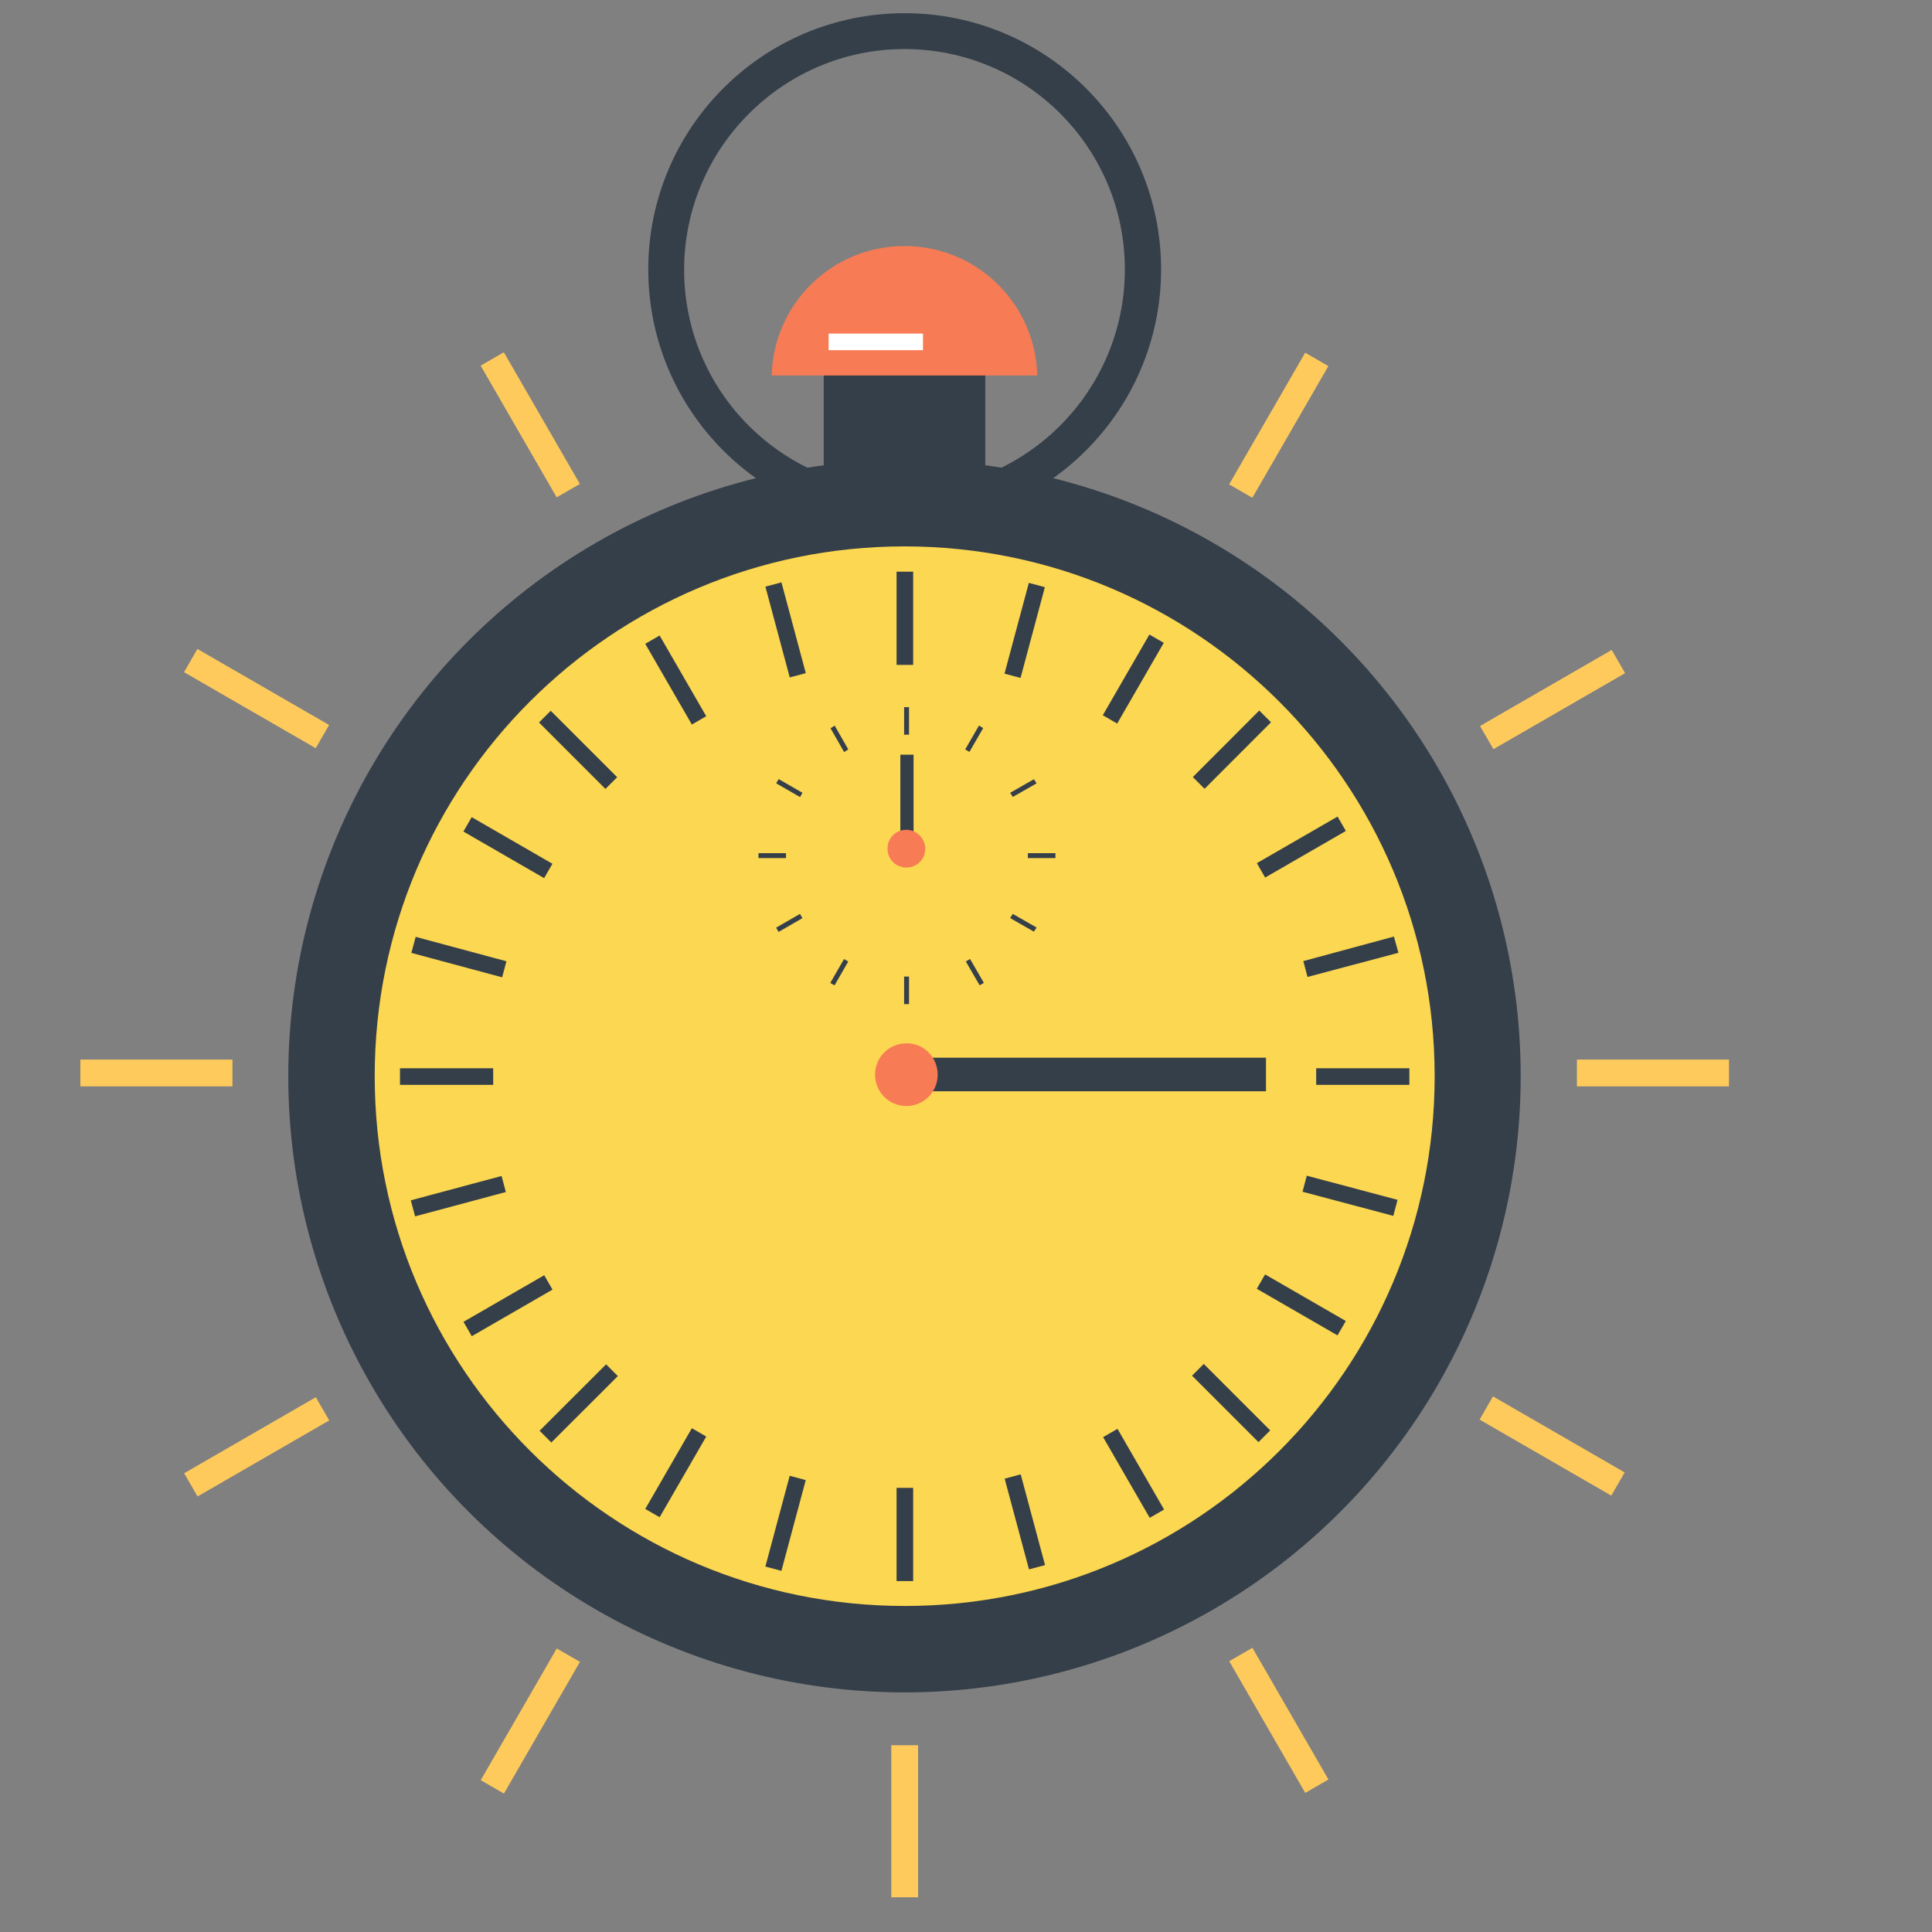 <?xml version="1.0" encoding="utf-8"?>
<!-- Generator: Adobe Illustrator 24.0.2, SVG Export Plug-In . SVG Version: 6.00 Build 0)  -->
<svg version="1.1" id="Layer_1" xmlns="http://www.w3.org/2000/svg" xmlns:xlink="http://www.w3.org/1999/xlink" x="0px" y="0px"
	 viewBox="0 0 512 512" enable-background="new 0 0 512 512" xml:space="preserve">
<rect x="0" y="0" width="512" height="512" fill="#808080" stroke="none"/>
<g>
	<g>
		<g>
			<rect x="137" y="92.4" transform="matrix(0.866 -0.5 0.5 0.866 -37.467 85.383)" fill="#FECA5C" width="7.1" height="40.3"/>
		</g>
	</g>
	<g>
		<g>
			<rect x="64.5" y="165" transform="matrix(0.5 -0.866 0.866 0.5 -126.373 151.487)" fill="#FECA5C" width="7.1" height="40.3"/>
		</g>
	</g>
	<g>
		<g>
			<rect x="21.3" y="280.8" fill="#FECA5C" width="40.3" height="7.1"/>
		</g>
	</g>
	<g>
		<g>
			
				<rect x="47.9" y="379.9" transform="matrix(0.866 -0.5 0.5 0.866 -182.634 85.384)" fill="#FECA5C" width="40.3" height="7.1"/>
		</g>
	</g>
	<g>
		<g>
			
				<rect x="120.4" y="452.5" transform="matrix(0.5 -0.866 0.866 0.5 -324.668 349.78)" fill="#FECA5C" width="40.3" height="7.1"/>
		</g>
	</g>
	<g>
		<g>
			<rect x="236.2" y="462.5" fill="#FECA5C" width="7.1" height="40.3"/>
		</g>
	</g>
	<g>
		<g>
			
				<rect x="335.3" y="435.9" transform="matrix(0.866 -0.5 0.5 0.866 -182.566 230.396)" fill="#FECA5C" width="7.1" height="40.3"/>
		</g>
	</g>
	<g>
		<g>
			
				<rect x="407.9" y="363.3" transform="matrix(0.5 -0.866 0.866 0.5 -126.459 547.799)" fill="#FECA5C" width="7.1" height="40.3"/>
		</g>
	</g>
	<g>
		<g>
			<rect x="417.9" y="280.8" fill="#FECA5C" width="40.3" height="7.1"/>
		</g>
	</g>
	<g>
		<g>
			
				<rect x="391.3" y="181.6" transform="matrix(0.866 -0.5 0.5 0.866 -37.444 230.78)" fill="#FECA5C" width="40.3" height="7.1"/>
		</g>
	</g>
	<g>
		<g>
			
				<rect x="318.7" y="109" transform="matrix(0.5 -0.866 0.866 0.5 71.991 349.861)" fill="#FECA5C" width="40.3" height="7.1"/>
		</g>
	</g>
</g>
<g>
	<circle fill="#353F49" cx="239.7" cy="285.2" r="163.3"/>
</g>
<g>
	<path fill="#FCD751" d="M380.2,285.2c0,77.6-62.9,140.4-140.4,140.4S99.3,362.8,99.3,285.2c0-77.6,62.9-140.4,140.4-140.4
		S380.2,207.7,380.2,285.2z"/>
</g>
<g>
	<g>
		<path fill="#353F49" d="M239.7,3.5c-37.5,0-67.9,30.4-67.9,67.9c0,37.5,30.4,67.9,67.9,67.9c37.5,0,68-30.4,68-67.9
			C307.7,33.9,277.3,3.5,239.7,3.5z M239.7,129.9c-32.3,0-58.4-26.2-58.4-58.4S207.5,13,239.7,13c32.3,0,58.4,26.2,58.4,58.4
			S272,129.9,239.7,129.9z"/>
	</g>
</g>
<g>
	<rect x="218.3" y="97.8" fill="#353F49" width="42.8" height="37"/>
</g>
<g>
	<path fill="#F77B55" d="M274.9,99.5c-0.5-19-16-34.3-35.2-34.3c-19.2,0-34.7,15.3-35.2,34.3H274.9z"/>
</g>
<g>
	<rect x="237.6" y="151.5" fill="#353F49" width="4.4" height="24.7"/>
</g>
<g>
	
		<rect x="176.9" y="167.8" transform="matrix(0.866 -0.5 0.5 0.866 -66.1 113.75)" fill="#353F49" width="4.4" height="24.7"/>
</g>
<g>
	
		<rect x="132.4" y="212.2" transform="matrix(0.5 -0.866 0.866 0.5 -127.158 228.925)" fill="#353F49" width="4.4" height="24.7"/>
</g>
<g>
	<rect x="106" y="283.1" fill="#353F49" width="24.7" height="4.4"/>
</g>
<g>
	
		<rect x="122.3" y="343.8" transform="matrix(0.866 -0.5 0.5 0.866 -154.982 113.718)" fill="#353F49" width="24.7" height="4.4"/>
</g>
<g>
	
		<rect x="166.7" y="388.2" transform="matrix(0.5 -0.866 0.866 0.5 -248.532 350.149)" fill="#353F49" width="24.7" height="4.4"/>
</g>
<g>
	<rect x="237.6" y="394.3" fill="#353F49" width="4.4" height="24.7"/>
</g>
<g>
	
		<rect x="298.3" y="378" transform="matrix(0.866 -0.5 0.5 0.866 -154.991 202.656)" fill="#353F49" width="4.4" height="24.7"/>
</g>
<g>
	
		<rect x="342.7" y="333.6" transform="matrix(0.5 -0.866 0.866 0.5 -127.185 471.518)" fill="#353F49" width="4.4" height="24.7"/>
</g>
<g>
	<rect x="348.8" y="283.1" fill="#353F49" width="24.7" height="4.4"/>
</g>
<g>
	
		<rect x="332.5" y="222.4" transform="matrix(0.866 -0.5 0.5 0.866 -66.068 202.402)" fill="#353F49" width="24.7" height="4.4"/>
</g>
<g>
	
		<rect x="288.1" y="177.9" transform="matrix(0.5 -0.866 0.866 0.5 -5.859 350.094)" fill="#353F49" width="24.7" height="4.4"/>
</g>
<g>
	<g>
		
			<rect x="151" y="186.3" transform="matrix(0.707 -0.707 0.707 0.707 -95.63 166.514)" fill="#353F49" width="4.4" height="24.9"/>
	</g>
	<g>
		
			<rect x="119.3" y="241.1" transform="matrix(0.26 -0.966 0.966 0.26 -154.906 305.083)" fill="#353F49" width="4.4" height="24.9"/>
	</g>
	<g>
		
			<rect x="109.1" y="314.7" transform="matrix(0.966 -0.259 0.259 0.966 -78.033 42.354)" fill="#353F49" width="24.9" height="4.4"/>
	</g>
	<g>
		
			<rect x="140.7" y="369.6" transform="matrix(0.708 -0.707 0.707 0.708 -217.927 216.962)" fill="#353F49" width="24.9" height="4.4"/>
	</g>
	<g>
		
			<rect x="195.6" y="401.3" transform="matrix(0.259 -0.966 0.966 0.259 -235.486 500.167)" fill="#353F49" width="24.9" height="4.4"/>
	</g>
	<g>
		
			<rect x="269.2" y="391" transform="matrix(0.966 -0.259 0.259 0.966 -95.07 83.871)" fill="#353F49" width="4.4" height="24.9"/>
	</g>
	<g>
		
			<rect x="324.1" y="359.4" transform="matrix(0.707 -0.707 0.707 0.707 -167.331 339.615)" fill="#353F49" width="4.4" height="24.9"/>
	</g>
	<g>
		
			<rect x="355.8" y="304.5" transform="matrix(0.257 -0.966 0.966 0.257 -40.406 581.269)" fill="#353F49" width="4.4" height="24.9"/>
	</g>
	<g>
		<polygon fill="#353F49" points="345.4,254.7 346.5,258.9 370.6,252.5 369.4,248.2 		"/>
	</g>
	<g>
		
			<rect x="313.8" y="196.5" transform="matrix(0.707 -0.708 0.708 0.707 -44.867 289.171)" fill="#353F49" width="24.9" height="4.4"/>
	</g>
	<g>
		
			<rect x="259" y="164.8" transform="matrix(0.259 -0.966 0.966 0.259 39.925 386.033)" fill="#353F49" width="24.9" height="4.4"/>
	</g>
	<g>
		
			<rect x="205.9" y="154.6" transform="matrix(0.966 -0.259 0.259 0.966 -36.099 59.456)" fill="#353F49" width="4.4" height="24.9"/>
	</g>
</g>
<g>
	<g>
		<rect x="201" y="226.1" fill="#353F49" width="7.3" height="1.3"/>
	</g>
	<g>
		
			<rect x="205.7" y="243.9" transform="matrix(0.866 -0.499 0.499 0.866 -94.164 137.267)" fill="#353F49" width="7.3" height="1.3"/>
	</g>
	<g>
		
			<rect x="218.8" y="257" transform="matrix(0.498 -0.867 0.867 0.498 -111.749 322.205)" fill="#353F49" width="7.3" height="1.3"/>
	</g>
	<g>
		<rect x="239.6" y="258.8" fill="#353F49" width="1.3" height="7.3"/>
	</g>
	<g>
		
			<rect x="257.5" y="254" transform="matrix(0.866 -0.501 0.501 0.866 -94.298 163.838)" fill="#353F49" width="1.3" height="7.3"/>
	</g>
	<g>
		<polygon fill="#353F49" points="268.4,242.2 267.7,243.3 274,246.9 274.7,245.8 		"/>
	</g>
	<g>
		<rect x="272.4" y="226.1" fill="#353F49" width="7.3" height="1.3"/>
	</g>
	<g>
		<polygon fill="#353F49" points="267.7,210.1 268.4,211.2 274.7,207.6 274,206.5 		"/>
	</g>
	<g>
		
			<rect x="254.5" y="195.2" transform="matrix(0.5 -0.866 0.866 0.5 -40.51 321.41)" fill="#353F49" width="7.3" height="1.3"/>
	</g>
	<g>
		<rect x="239.6" y="187.4" fill="#353F49" width="1.3" height="7.3"/>
	</g>
	<g>
		<polygon fill="#353F49" points="223.7,199.3 224.8,198.6 221.2,192.3 220.1,193 		"/>
	</g>
	<g>
		
			<rect x="208.7" y="205.2" transform="matrix(0.499 -0.866 0.866 0.499 -76.146 285.926)" fill="#353F49" width="1.3" height="7.3"/>
	</g>
</g>
<g>
	<rect x="239.5" y="280.3" fill="#353F49" width="96" height="8.9"/>
</g>
<g>
	<path fill="#F77B55" d="M248.5,284.8c0,4.6-3.7,8.3-8.3,8.3c-4.6,0-8.3-3.7-8.3-8.3c0-4.6,3.7-8.3,8.3-8.3
		C244.8,276.4,248.5,280.2,248.5,284.8z"/>
</g>
<g>
	<rect x="238.6" y="200" fill="#353F49" width="3.5" height="24.5"/>
</g>
<g>
	<path fill="#F77B55" d="M245.2,224.9c0,2.8-2.2,5-5,5c-2.8,0-5-2.2-5-5c0-2.8,2.2-5,5-5C242.9,219.9,245.2,222.2,245.2,224.9z"/>
</g>
<g>
	<rect x="219.6" y="88.4" fill="#FFFFFF" width="25" height="4.4"/>
</g>
</svg>
